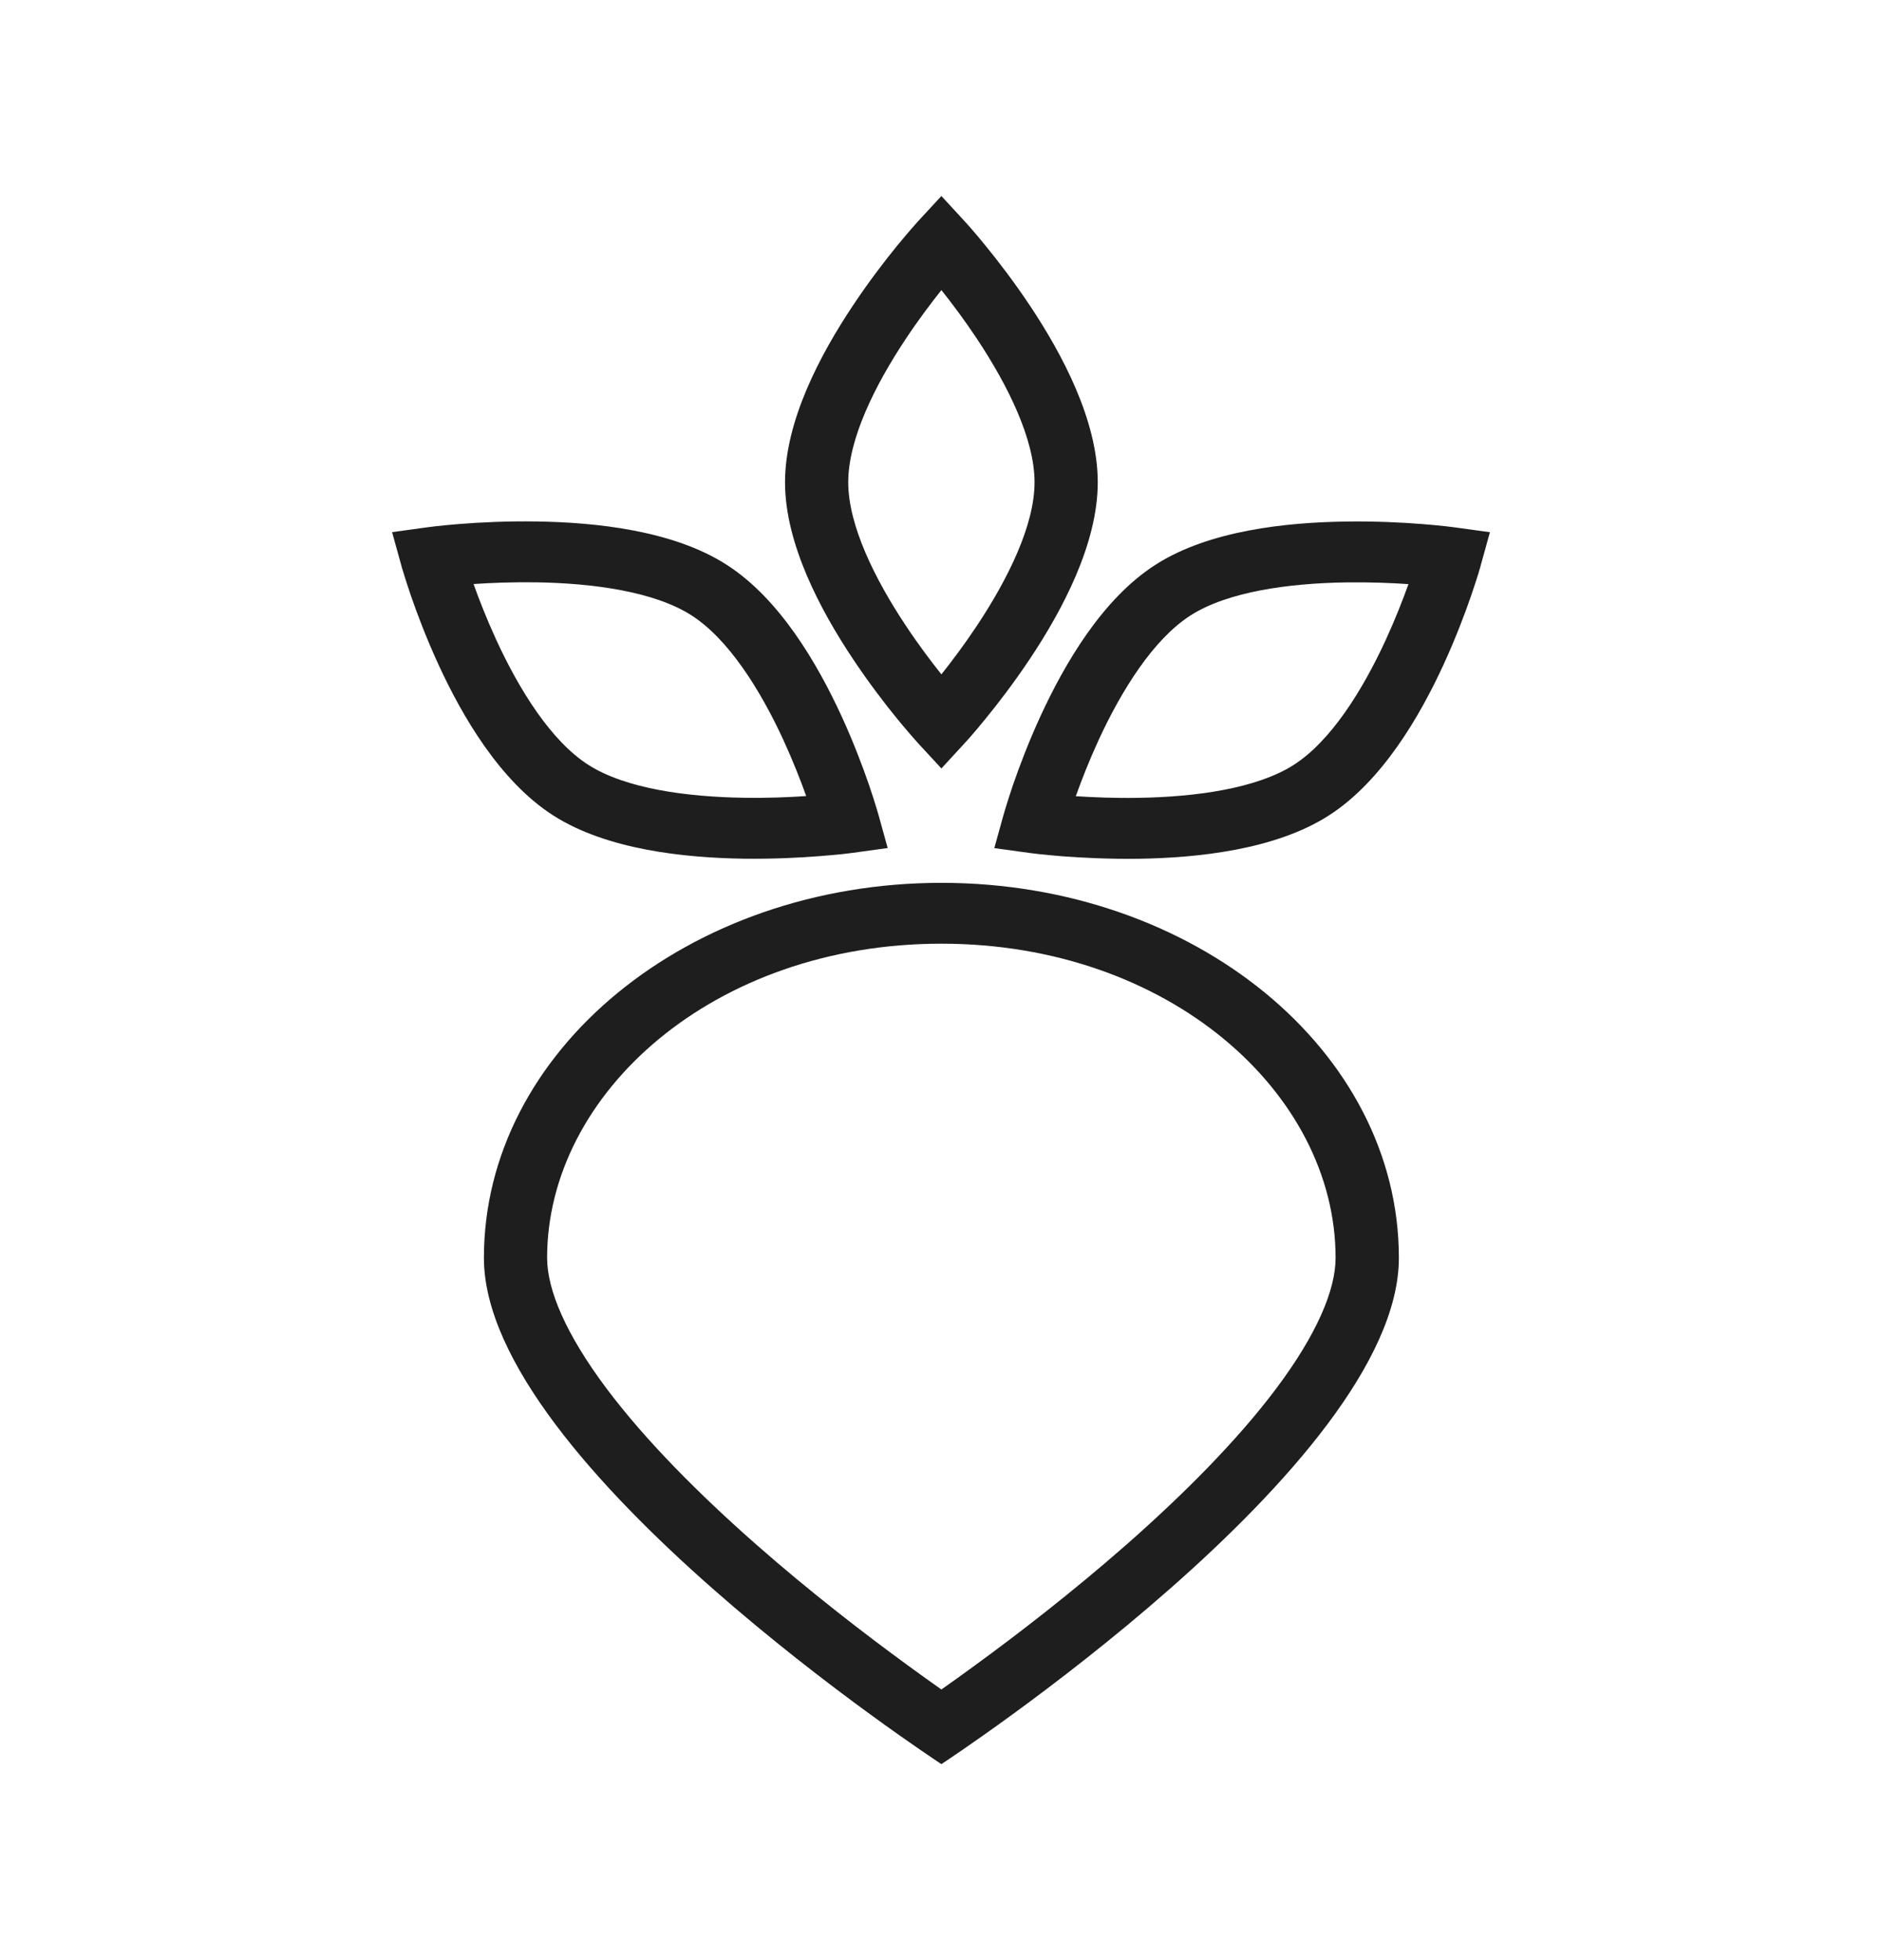 <svg width="24" height="25" viewBox="0 0 24 25" fill="none" xmlns="http://www.w3.org/2000/svg">
<path fill-rule="evenodd" clip-rule="evenodd" d="M16.274 17.711C16.792 17.02 17.032 16.453 17.032 16.043C17.032 13.943 14.908 12.036 12.005 12.036C9.101 12.036 6.977 13.943 6.977 16.043C6.977 16.453 7.218 17.02 7.736 17.711C8.238 18.38 8.923 19.064 9.632 19.689C10.337 20.31 11.046 20.854 11.58 21.243C11.739 21.36 11.883 21.462 12.005 21.548C12.127 21.462 12.271 21.36 12.43 21.243C12.964 20.854 13.672 20.31 14.378 19.689C15.087 19.064 15.772 18.38 16.274 17.711ZM12.005 22.5C12.005 22.5 17.839 18.684 17.839 16.043C17.839 13.401 15.227 11.26 12.005 11.26C8.783 11.26 6.171 13.401 6.171 16.043C6.171 18.684 12.005 22.5 12.005 22.5Z" fill="black" fill-opacity="0.88"/>
<path fill-rule="evenodd" clip-rule="evenodd" d="M12.306 2.827L12.005 3.085L11.703 2.827L12.005 2.5L12.306 2.827ZM12.005 9.216C11.703 9.474 11.703 9.474 11.703 9.474L11.703 9.473L11.701 9.472L11.697 9.467L11.682 9.45C11.669 9.436 11.651 9.416 11.628 9.389C11.582 9.336 11.517 9.26 11.439 9.165C11.284 8.975 11.078 8.707 10.87 8.394C10.468 7.789 10.011 6.94 10.011 6.151C10.011 5.361 10.468 4.512 10.87 3.907C11.078 3.594 11.284 3.326 11.439 3.136C11.517 3.041 11.582 2.965 11.628 2.912C11.651 2.886 11.669 2.865 11.682 2.851L11.697 2.834L11.701 2.829L11.703 2.828L11.703 2.827C11.703 2.827 11.703 2.827 12.005 3.085C12.306 2.827 12.306 2.827 12.306 2.827L12.307 2.828L12.308 2.829L12.312 2.834L12.328 2.851C12.34 2.865 12.359 2.886 12.382 2.912C12.428 2.965 12.493 3.041 12.57 3.136C12.725 3.326 12.932 3.594 13.14 3.907C13.542 4.512 13.999 5.361 13.999 6.151C13.999 6.94 13.542 7.789 13.14 8.394C12.932 8.707 12.725 8.975 12.57 9.165C12.493 9.26 12.428 9.336 12.382 9.389C12.359 9.416 12.34 9.436 12.328 9.45L12.312 9.467L12.308 9.472L12.306 9.474C12.306 9.474 12.306 9.474 12.005 9.216ZM12.005 9.216L11.703 9.474L12.005 9.801L12.306 9.474L12.005 9.216ZM12.005 8.601C12.138 8.434 12.3 8.219 12.461 7.976C12.854 7.383 13.193 6.699 13.193 6.151C13.193 5.602 12.854 4.918 12.461 4.325C12.3 4.082 12.138 3.867 12.005 3.7C11.872 3.867 11.71 4.082 11.549 4.325C11.155 4.918 10.817 5.602 10.817 6.151C10.817 6.699 11.155 7.383 11.549 7.976C11.71 8.219 11.872 8.434 12.005 8.601Z" fill="black" fill-opacity="0.88"/>
<path fill-rule="evenodd" clip-rule="evenodd" d="M18.55 6.726L18.494 7.11L18.883 7.21L19 6.788L18.55 6.726ZM13.187 10.494C13.13 10.879 13.13 10.879 13.13 10.879L13.131 10.879L13.133 10.879L13.139 10.88L13.162 10.883C13.181 10.885 13.209 10.889 13.245 10.893C13.316 10.9 13.418 10.911 13.543 10.921C13.793 10.94 14.139 10.958 14.524 10.953C15.27 10.941 16.257 10.84 16.941 10.404C17.624 9.968 18.107 9.133 18.409 8.476C18.565 8.136 18.683 7.822 18.762 7.593C18.801 7.478 18.831 7.384 18.852 7.318C18.862 7.285 18.869 7.258 18.875 7.24L18.881 7.219L18.882 7.213L18.883 7.211L18.883 7.21C18.883 7.21 18.883 7.21 18.494 7.11C18.55 6.726 18.55 6.726 18.55 6.726L18.549 6.726L18.547 6.726L18.541 6.725L18.518 6.722C18.499 6.719 18.471 6.716 18.436 6.712C18.364 6.704 18.263 6.694 18.138 6.684C17.888 6.664 17.541 6.646 17.156 6.652C16.41 6.663 15.423 6.764 14.74 7.2C14.056 7.636 13.574 8.472 13.271 9.129C13.115 9.468 12.997 9.783 12.918 10.012C12.879 10.127 12.849 10.221 12.829 10.287C12.819 10.32 12.811 10.346 12.806 10.364L12.8 10.386L12.798 10.392L12.797 10.394C12.797 10.394 12.797 10.394 13.187 10.494ZM13.187 10.494L13.13 10.879L12.68 10.817L12.797 10.394L13.187 10.494ZM13.719 10.155C13.79 9.956 13.887 9.707 14.008 9.443C14.304 8.8 14.71 8.151 15.184 7.848C15.659 7.545 16.438 7.439 17.169 7.428C17.468 7.424 17.743 7.435 17.961 7.45C17.89 7.649 17.793 7.897 17.672 8.161C17.376 8.804 16.971 9.454 16.496 9.757C16.021 10.059 15.242 10.165 14.512 10.176C14.212 10.181 13.937 10.169 13.719 10.155Z" fill="black" fill-opacity="0.88"/>
<path fill-rule="evenodd" clip-rule="evenodd" d="M5.45 6.725L5.506 7.109L5.117 7.209L5 6.787L5.45 6.725ZM10.813 10.493C10.87 10.878 10.87 10.878 10.87 10.878L10.869 10.878L10.867 10.878L10.861 10.879L10.838 10.882C10.819 10.884 10.791 10.887 10.755 10.892C10.684 10.899 10.582 10.91 10.457 10.919C10.207 10.939 9.861 10.957 9.476 10.952C8.73 10.94 7.743 10.839 7.059 10.403C6.376 9.967 5.893 9.132 5.591 8.475C5.435 8.135 5.317 7.821 5.238 7.592C5.199 7.477 5.169 7.383 5.149 7.317C5.138 7.284 5.131 7.257 5.125 7.239L5.119 7.218L5.118 7.212L5.117 7.21L5.117 7.209C5.117 7.209 5.117 7.209 5.506 7.109C5.45 6.725 5.45 6.725 5.45 6.725L5.451 6.725L5.453 6.725L5.459 6.724L5.482 6.721C5.501 6.718 5.529 6.715 5.565 6.711C5.636 6.703 5.737 6.693 5.862 6.683C6.112 6.663 6.459 6.645 6.844 6.651C7.59 6.662 8.577 6.763 9.26 7.199C9.944 7.635 10.426 8.471 10.729 9.128C10.885 9.467 11.003 9.782 11.082 10.011C11.121 10.126 11.151 10.22 11.171 10.286C11.181 10.319 11.189 10.345 11.194 10.363L11.2 10.384L11.202 10.39L11.203 10.393C11.203 10.393 11.203 10.393 10.813 10.493ZM10.813 10.493L10.87 10.878L11.32 10.816L11.203 10.393L10.813 10.493ZM10.281 10.153C10.21 9.955 10.113 9.706 9.992 9.442C9.696 8.799 9.29 8.15 8.816 7.847C8.341 7.544 7.562 7.438 6.831 7.427C6.532 7.423 6.257 7.434 6.039 7.449C6.11 7.648 6.207 7.896 6.328 8.16C6.624 8.803 7.029 9.453 7.504 9.756C7.979 10.059 8.758 10.164 9.488 10.175C9.788 10.18 10.063 10.168 10.281 10.153Z" fill="black" fill-opacity="0.88"/>
</svg>
